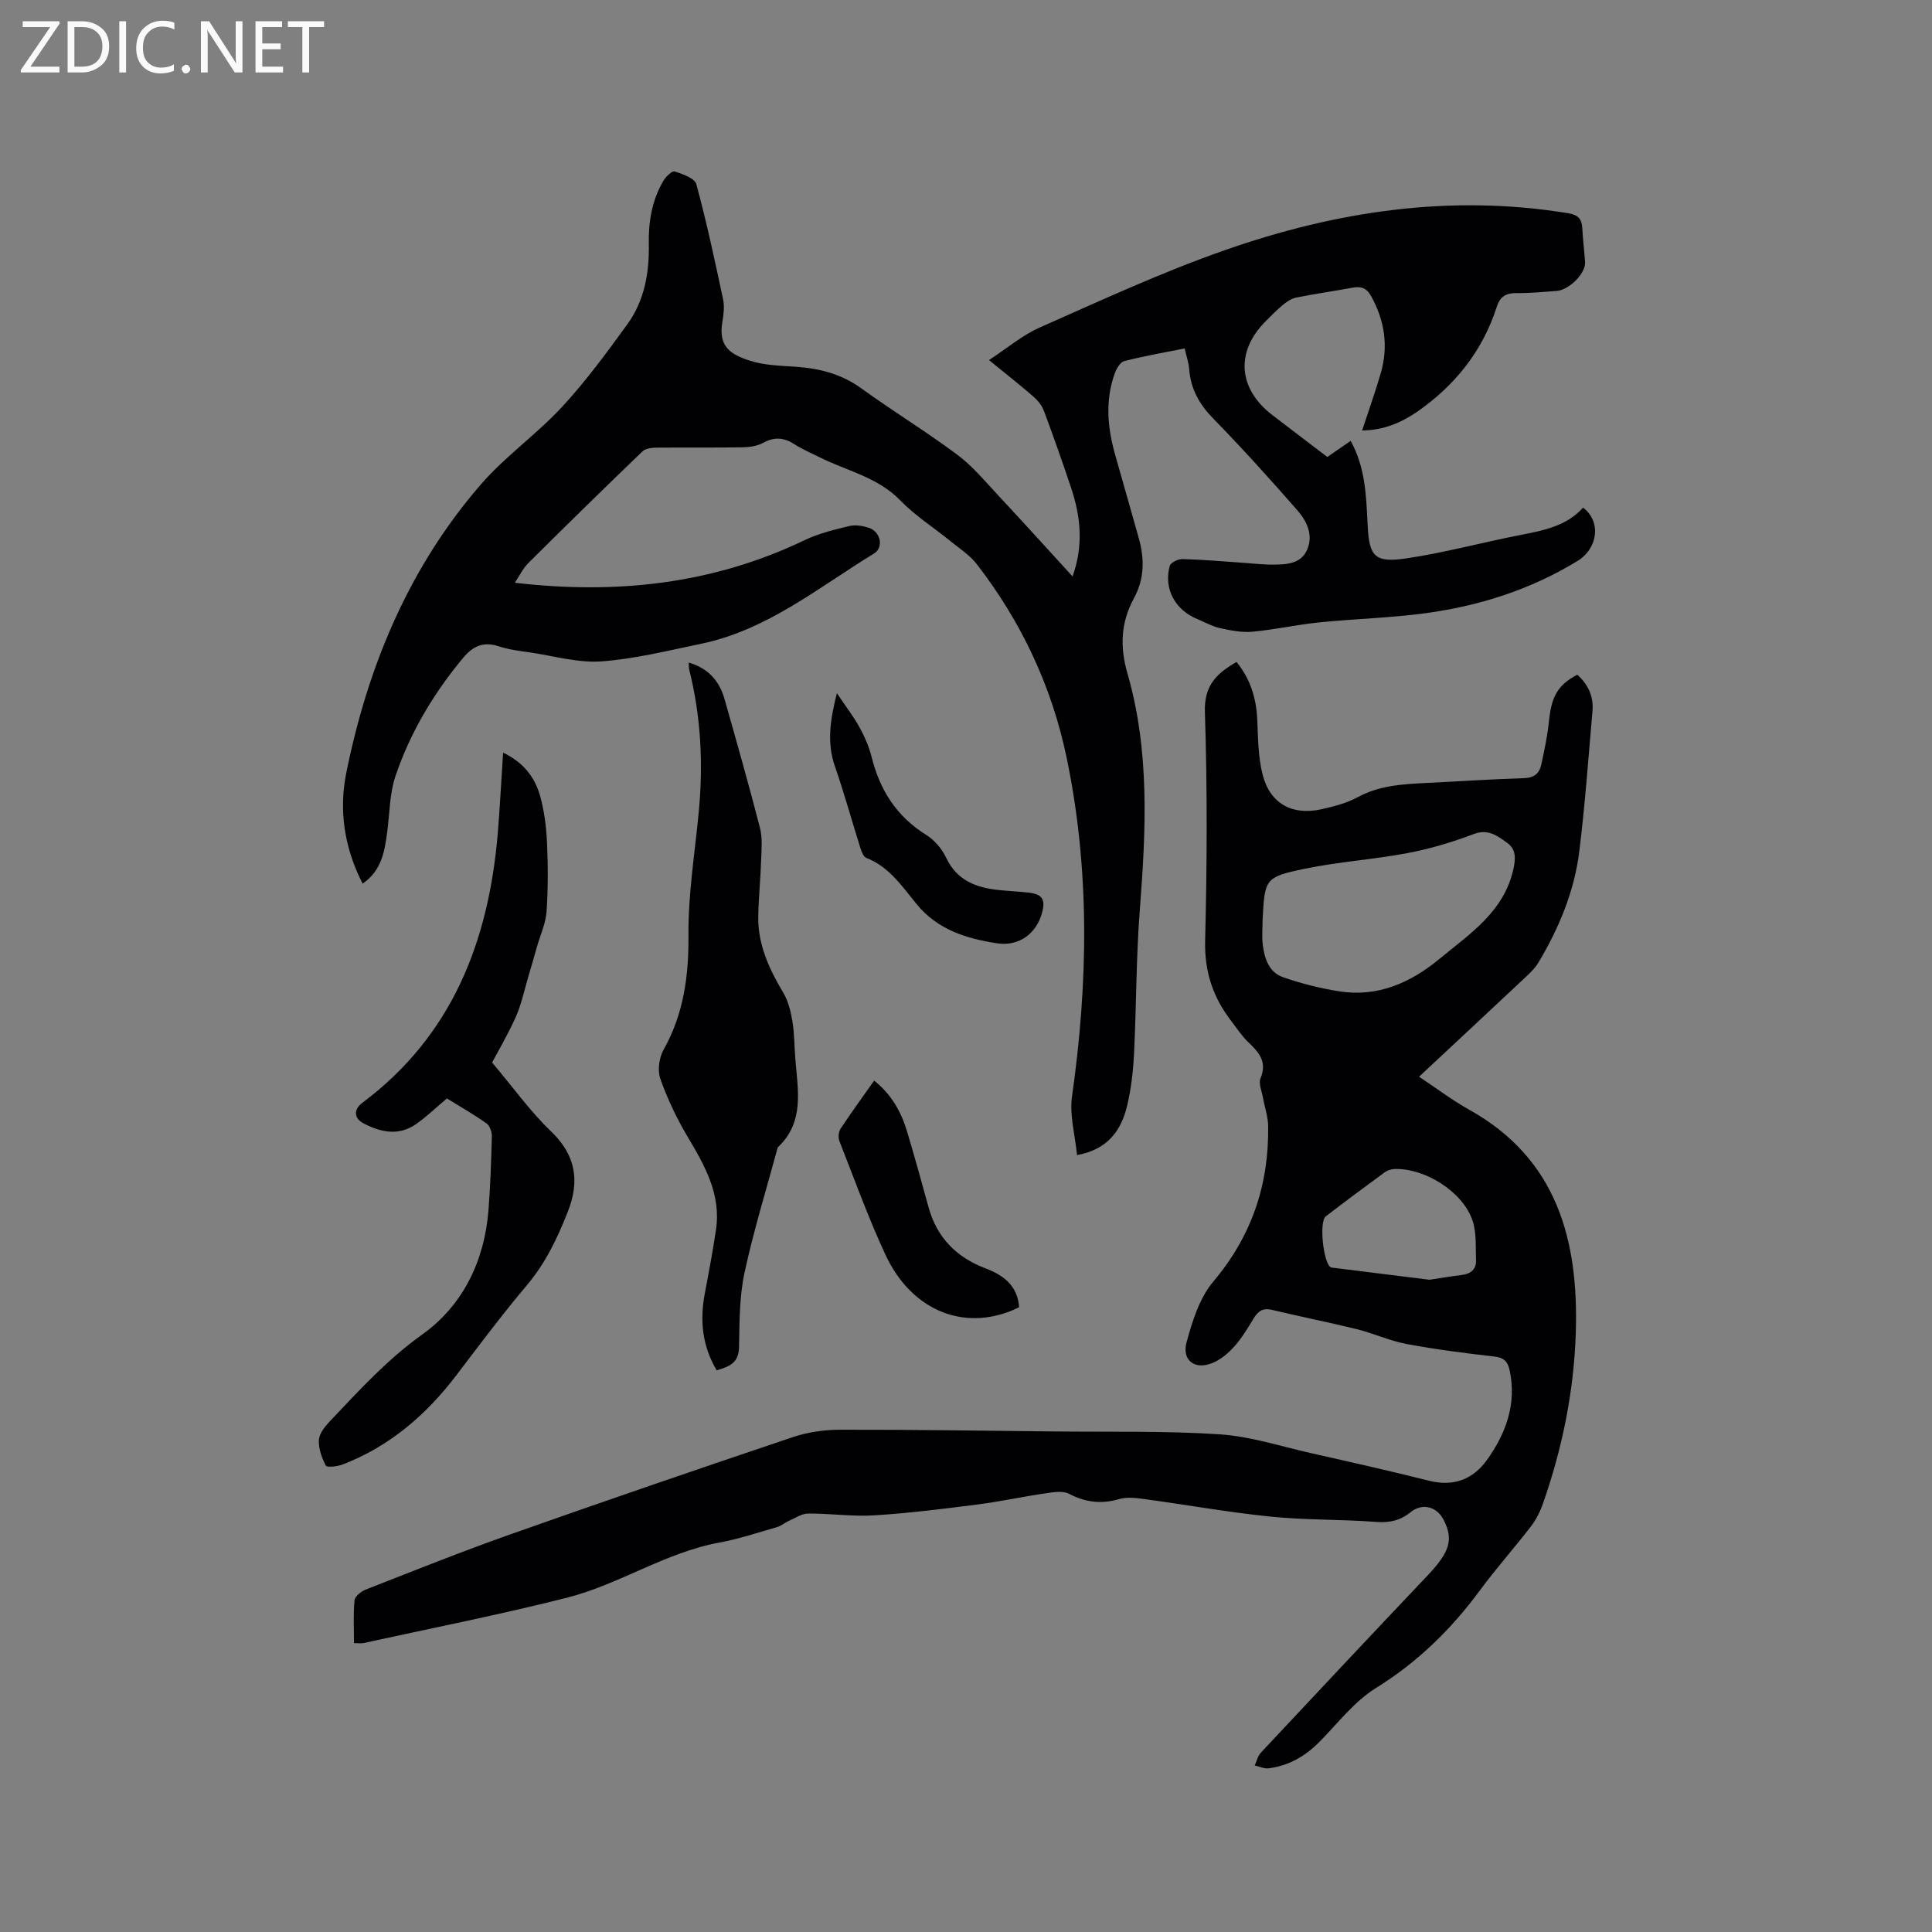 <svg enable-background="new 0 0 400 400" viewBox="0 0 400 400" xmlns="http://www.w3.org/2000/svg"><rect x="0" y="0" width="400" height="400" fill="#808080" stroke="none"/><path d="m282.01 89.13c1.35-4.11 2.73-7.97 3.87-11.9 1.61-5.56.8-10.85-2.01-15.93-.96-1.73-2.12-2.05-3.88-1.73-3.85.71-7.74 1.26-11.58 2.03-.97.19-1.93.81-2.72 1.46-1.31 1.07-2.49 2.3-3.69 3.5-6.23 6.25-5.68 13.92 1.4 19.35 3.77 2.9 7.56 5.77 11.41 8.7 1.68-1.16 3.23-2.22 4.83-3.33 3.07 5.53 3.22 11.47 3.51 17.36.32 6.55 1.39 7.94 7.99 6.97 7.93-1.17 15.72-3.3 23.61-4.84 4.82-.94 9.58-1.84 13-5.67 3.83 2.86 3.09 8.46-1.17 11.06-9.65 5.89-20.21 9.26-31.31 10.78-7.33 1-14.77 1.17-22.13 1.92-4.63.47-9.19 1.5-13.82 1.93-2.19.2-4.5-.25-6.68-.73-1.63-.36-3.15-1.22-4.71-1.87-4.65-1.92-7.02-6.24-5.76-11.01.18-.69 1.72-1.45 2.61-1.43 4.12.1 8.24.47 12.36.75 2.22.15 4.44.43 6.66.4 2.68-.03 5.57-.21 6.82-3.07 1.34-3.06-.06-5.94-2.01-8.17-5.65-6.46-11.41-12.85-17.41-18.99-2.9-2.96-4.68-6.14-4.99-10.24-.1-1.34-.57-2.66-.94-4.29-4.28.86-8.43 1.58-12.5 2.62-.83.21-1.61 1.55-1.97 2.54-2.06 5.72-1.49 11.45.17 17.17 1.62 5.59 3.15 11.2 4.76 16.79 1.24 4.33 1.26 8.54-.96 12.6-2.72 4.98-2.94 10.04-1.35 15.54 4.65 16.08 3.84 32.47 2.57 48.92-.77 9.92-.71 19.9-1.2 29.84-.18 3.58-.59 7.21-1.41 10.69-1.21 5.13-3.96 9.12-10.39 10.3-.4-4.12-1.59-8.25-1.04-12.14 3.33-23.49 3.74-46.89-1.13-70.21-3.08-14.74-9.38-28.08-18.58-39.99-1.45-1.88-3.59-3.25-5.48-4.79-3.45-2.81-7.29-5.24-10.36-8.41-4.72-4.88-11.17-6.13-16.84-9-1.7-.86-3.48-1.6-5.07-2.63-2.17-1.4-4.16-1.58-6.5-.29-1.22.67-2.82.89-4.25.92-5.94.1-11.88.01-17.81.07-.99.01-2.27.16-2.91.77-7.93 7.63-15.8 15.33-23.61 23.1-1.15 1.14-1.88 2.71-2.82 4.1 21.01 2.46 41 .3 60-8.82 2.91-1.39 6.14-2.17 9.3-2.93 1.25-.3 2.77-.02 4.04.39 2.38.79 3.09 4.05 1.04 5.3-11.52 7.04-22.14 15.87-35.83 18.7-6.84 1.41-13.69 3.14-20.62 3.64-4.84.35-9.82-1.12-14.72-1.84-2.2-.32-4.45-.58-6.54-1.28-3.21-1.06-5.36-.03-7.42 2.45-6.1 7.33-10.91 15.42-13.96 24.41-1.23 3.63-1.19 7.7-1.71 11.57-.54 4-1.13 7.97-5.09 10.71-3.79-7.39-4.96-15.15-3.39-22.92 4.46-22.11 12.96-42.54 27.88-59.75 5.04-5.81 11.53-10.35 16.78-16.02 4.93-5.33 9.27-11.24 13.54-17.13 3.54-4.88 4.56-10.67 4.44-16.61-.09-4.65.65-9.09 3.04-13.12.5-.85 1.8-2.09 2.32-1.91 1.65.55 4.13 1.4 4.47 2.63 2.14 7.86 3.84 15.84 5.54 23.81.32 1.5.12 3.19-.14 4.73-.85 5 1.53 6.68 5.71 8.02 3.06.99 6.45 1.03 9.71 1.27 4.85.36 9.29 1.52 13.34 4.45 6.52 4.72 13.42 8.93 19.87 13.74 3.19 2.38 5.8 5.55 8.54 8.49 5.06 5.41 10.02 10.91 15.33 16.71 2.32-6.47 1.67-12.43-.3-18.33-1.77-5.32-3.64-10.61-5.6-15.87-.42-1.12-1.25-2.2-2.16-2.99-2.79-2.43-5.7-4.71-9.24-7.6 3.73-2.43 6.89-5.15 10.54-6.76 12.68-5.6 25.3-11.46 38.36-16.02 22.96-8.03 46.59-11.62 70.97-7.63 2.16.35 2.87 1.2 2.97 3.16.12 2.33.42 4.64.57 6.97.15 2.32-3.28 5.78-5.91 5.97-2.75.2-5.5.47-8.24.44-2.2-.02-3.43.66-4.14 2.87-2.92 9.11-8.61 16.2-16.39 21.65-3.38 2.33-7.03 3.87-11.48 3.93z" fill="#010104"/><path d="m256.01 137.05c2.91 3.57 4.11 7.58 4.3 12.06.16 3.78.18 7.67 1.11 11.3 1.52 5.96 6.11 8.48 12.14 7.14 2.57-.57 5.23-1.25 7.51-2.49 4.47-2.43 9.26-2.71 14.13-2.95 6.77-.33 13.54-.79 20.31-1 2.11-.06 3.2-.98 3.59-2.79.65-2.99 1.29-5.99 1.6-9.03.52-5.09 1.81-7.47 5.86-9.6 2.21 1.98 3.41 4.46 3.15 7.49-.85 9.7-1.54 19.42-2.73 29.07-1.03 8.29-4.21 15.94-8.5 23.09-.64 1.07-1.58 1.98-2.5 2.85-7.26 6.82-14.55 13.61-22.18 20.73 3.56 2.36 6.82 4.85 10.36 6.82 18.31 10.2 22.69 27.17 22.09 46.2-.38 12.1-2.79 23.97-6.83 35.44-.58 1.66-1.42 3.31-2.49 4.69-3.43 4.45-7.18 8.66-10.51 13.17-5.97 8.1-12.93 14.91-21.58 20.27-4.48 2.78-7.89 7.31-11.69 11.15-2.94 2.97-6.36 4.93-10.5 5.45-.92.12-1.91-.37-2.87-.59.41-.88.62-1.95 1.25-2.63 11.44-12.23 22.9-24.44 34.43-36.59 4.69-4.94 5.55-7.53 3.41-11.66-1.45-2.8-4.46-3.49-6.85-1.54-2.07 1.69-4.3 2.21-7.06 2-7.28-.56-14.62-.36-21.88-1.1-8.84-.9-17.61-2.48-26.42-3.67-1.63-.22-3.42-.4-4.95.04-3.66 1.06-6.93.71-10.34-1.08-1.33-.7-3.35-.34-5-.1-4.68.68-9.31 1.7-14 2.3-7.12.91-14.26 1.81-21.42 2.25-4.51.28-9.08-.41-13.62-.38-1.34.01-2.68.94-4 1.52-.84.37-1.57 1.03-2.43 1.28-3.97 1.14-7.91 2.47-11.96 3.21-11.19 2.06-20.72 8.67-31.57 11.42-13.94 3.53-28.06 6.31-42.11 9.39-.49.11-1.03.01-1.97.01 0-3.01-.17-5.95.11-8.85.08-.82 1.34-1.85 2.28-2.22 9.94-3.89 19.84-7.86 29.9-11.42 19.46-6.88 38.98-13.57 58.54-20.15 3.11-1.05 6.56-1.54 9.86-1.54 14.84-.03 29.68.2 44.52.36 11.34.12 22.71-.15 34.01.59 6.37.42 12.64 2.48 18.93 3.9 8.16 1.84 16.32 3.67 24.43 5.71 5.1 1.29 9.13-.31 12.01-4.33 3.92-5.48 6.15-11.57 4.68-18.51-.37-1.74-1.11-2.64-3.11-2.87-6.1-.69-12.21-1.47-18.24-2.6-3.5-.66-6.83-2.21-10.31-3.07-5.83-1.44-11.74-2.6-17.58-4-1.94-.46-2.9.33-3.82 1.86-1.2 1.99-2.43 4.02-3.97 5.74-1.22 1.37-2.77 2.68-4.45 3.38-3.65 1.54-6.44-.47-5.41-4.28 1.2-4.4 2.69-9.2 5.54-12.57 7.96-9.42 11.52-20.08 11.35-32.18-.03-1.97-.73-3.93-1.08-5.9-.24-1.34-.95-2.92-.5-4 1.46-3.49-.43-5.45-2.63-7.56-1.29-1.23-2.27-2.79-3.37-4.21-3.83-4.92-5.63-10.27-5.47-16.73.4-15.79.46-31.61-.05-47.39-.17-5.51 2.49-7.95 6.55-10.3zm5.4 53.23c0 1.8-.18 3.62.04 5.39.35 2.8 1.3 5.64 4.16 6.64 3.77 1.31 7.69 2.31 11.63 2.93 7.98 1.26 14.78-1.75 20.78-6.71 6.3-5.21 13.41-9.78 15.33-18.68.47-2.18.54-4.04-1.36-5.39-2.03-1.44-3.88-2.91-6.9-1.77-4.42 1.68-9.02 3.05-13.65 3.93-7.05 1.33-14.27 1.79-21.29 3.24-8.27 1.72-8.28 2.1-8.74 10.42zm34.55 74.68c2.07-.31 4.36-.71 6.67-.99 1.86-.23 3.03-1.15 2.96-3.05-.1-2.8.14-5.78-.76-8.34-2.07-5.92-9.88-10.76-16.1-10.55-.69.02-1.47.27-2.02.67-4.11 3-8.19 6.04-12.23 9.14-1.42 1.09-.5 9.7 1.04 10.53.18.1.41.1.62.12 6.52.82 13.03 1.63 19.82 2.47z" fill="#010104"/><path d="m104.16 155.83c4.23 2.01 6.57 5.1 7.65 8.92.88 3.12 1.29 6.43 1.44 9.68.22 4.76.23 9.55-.09 14.3-.17 2.43-1.27 4.8-1.96 7.19-.6 2.11-1.2 4.22-1.83 6.33-.83 2.79-1.42 5.7-2.6 8.34-1.72 3.83-3.88 7.47-4.89 9.39 4.42 5.23 7.9 10.13 12.17 14.22 5.21 4.98 6.01 10.34 3.5 16.7-2.14 5.43-4.6 10.61-8.44 15.16-5.05 5.99-9.77 12.27-14.5 18.51-6.27 8.27-13.85 14.85-23.63 18.62-1.1.43-3.29.68-3.52.25-.85-1.62-1.56-3.6-1.43-5.37.11-1.39 1.35-2.86 2.42-3.98 5.96-6.27 11.7-12.6 18.91-17.75 8.48-6.05 12.95-15.25 13.78-25.85.39-5.06.56-10.15.69-15.23.02-.9-.42-2.18-1.09-2.66-2.66-1.88-5.5-3.51-8.21-5.18-2.2 1.85-4.11 3.68-6.24 5.21-3.66 2.63-7.46 1.84-11.1-.09-1.93-1.02-1.97-2.87-.21-4.19 18.62-13.9 26.16-33.39 28.07-55.7.45-5.46.72-10.94 1.11-16.82z" fill="#010104"/><path d="m148.38 283.71c-3.04-5.11-3.51-10.42-2.44-16.01.83-4.36 1.65-8.73 2.3-13.12 1.08-7.33-2.34-13.28-5.9-19.27-2.24-3.77-4.16-7.81-5.62-11.94-.62-1.74-.27-4.37.66-6.02 4.18-7.45 5.23-15.29 5.16-23.76-.07-8.42 1.3-16.86 2.11-25.28.97-10 .5-19.88-1.95-29.65-.1-.39-.06-.82-.1-1.48 4.09 1.19 6.36 3.85 7.42 7.59 2.51 8.85 5.02 17.71 7.32 26.62.54 2.09.32 4.4.25 6.6-.13 3.92-.53 7.83-.6 11.74-.1 5.82 2.24 10.86 5.16 15.77 1.03 1.73 1.56 3.86 1.9 5.88.43 2.6.41 5.28.62 7.91.51 6.43 1.94 13.04-3.64 18.25-2.34 8.65-5.01 17.24-6.89 25.99-1.07 4.99-1.03 10.26-1.13 15.41-.06 3.3-2.07 4.01-4.63 4.77z" fill="#010104"/><path d="m180.98 223.73c3.6 2.85 5.63 6.51 6.85 10.63 1.54 5.17 2.99 10.36 4.41 15.56 1.72 6.32 5.81 10.41 11.82 12.69 3.8 1.44 6.63 3.64 6.94 8.04-10.54 5.22-22.04 1.3-27.71-10.94-3.55-7.66-6.42-15.63-9.51-23.49-.28-.72-.17-1.91.26-2.55 2.21-3.34 4.57-6.58 6.94-9.94z" fill="#010104"/><path d="m173.27 143.52c1.85 2.76 3.46 4.83 4.7 7.09 1.06 1.93 1.97 4.02 2.5 6.15 1.71 6.86 5.19 12.31 11.31 16.11 1.7 1.06 3.24 2.87 4.1 4.7 2.25 4.77 6.27 6.23 10.98 6.71 2 .21 4.01.29 6.01.51 2.93.32 3.64 1.4 2.86 4.23-1.15 4.24-4.74 6.98-9.32 6.28-6.3-.97-12.29-2.79-16.65-8.13-2.98-3.64-5.67-7.71-10.39-9.55-.59-.23-.99-1.26-1.22-2-1.78-5.63-3.34-11.34-5.28-16.92-1.69-4.88-1.03-9.55.4-15.18z" fill="#010104"/><g fill="#fbfafa"><path d="m12.4 4.8-6.1 9h6v1.2h-8v-.5l6.1-8.9h-5.7v-1.2h7.6v.4z"/><path d="m14 15v-10.6h3c1.6 0 2.9.5 4 1.4s1.6 2.2 1.6 3.8-.5 3-1.6 3.9-2.4 1.5-4 1.5zm1.4-9.4v8.2h1.6c1.3 0 2.4-.4 3.1-1.1s1.1-1.8 1.1-3.1-.4-2.3-1.2-3-1.8-1-3.1-1z"/><path d="m26.1 4.4v10.6h-1.4v-10.6z"/><path d="m36.1 14.6c-.8.4-1.8.6-2.9.6-1.5 0-2.7-.5-3.6-1.4s-1.4-2.2-1.4-3.8c0-1.7.5-3.1 1.5-4.1s2.3-1.6 3.9-1.6c1 0 1.8.1 2.5.4v1.4c-.8-.4-1.6-.6-2.5-.6-1.2 0-2.1.4-2.9 1.2s-1.1 1.8-1.1 3.2c0 1.3.3 2.3 1 3s1.6 1.1 2.7 1.1c1 0 2-.2 2.7-.7v1.3z"/><path d="m37.6 14.3c0-.2.1-.5.3-.6s.4-.3.6-.3c.3 0 .5.1.6.3s.3.4.3.6-.1.4-.3.6-.4.3-.6.3c-.3 0-.5-.1-.6-.3s-.3-.4-.3-.6z"/><path d="m50.2 15h-1.6l-5.3-8.2c-.2-.2-.3-.5-.4-.7 0 .2.1.7.1 1.5v7.4h-1.4v-10.6h1.7l5.2 8.1c.2.4.4.6.4.7 0-.3-.1-.8-.1-1.5v-7.3h1.4z"/><path d="m58.6 15h-5.7v-10.6h5.5v1.2h-4.1v3.4h3.8v1.2h-3.8v3.6h4.3z"/><path d="m67.1 5.6h-3.1v9.4h-1.4v-9.4h-3v-1.2h7.5z"/></g></svg>